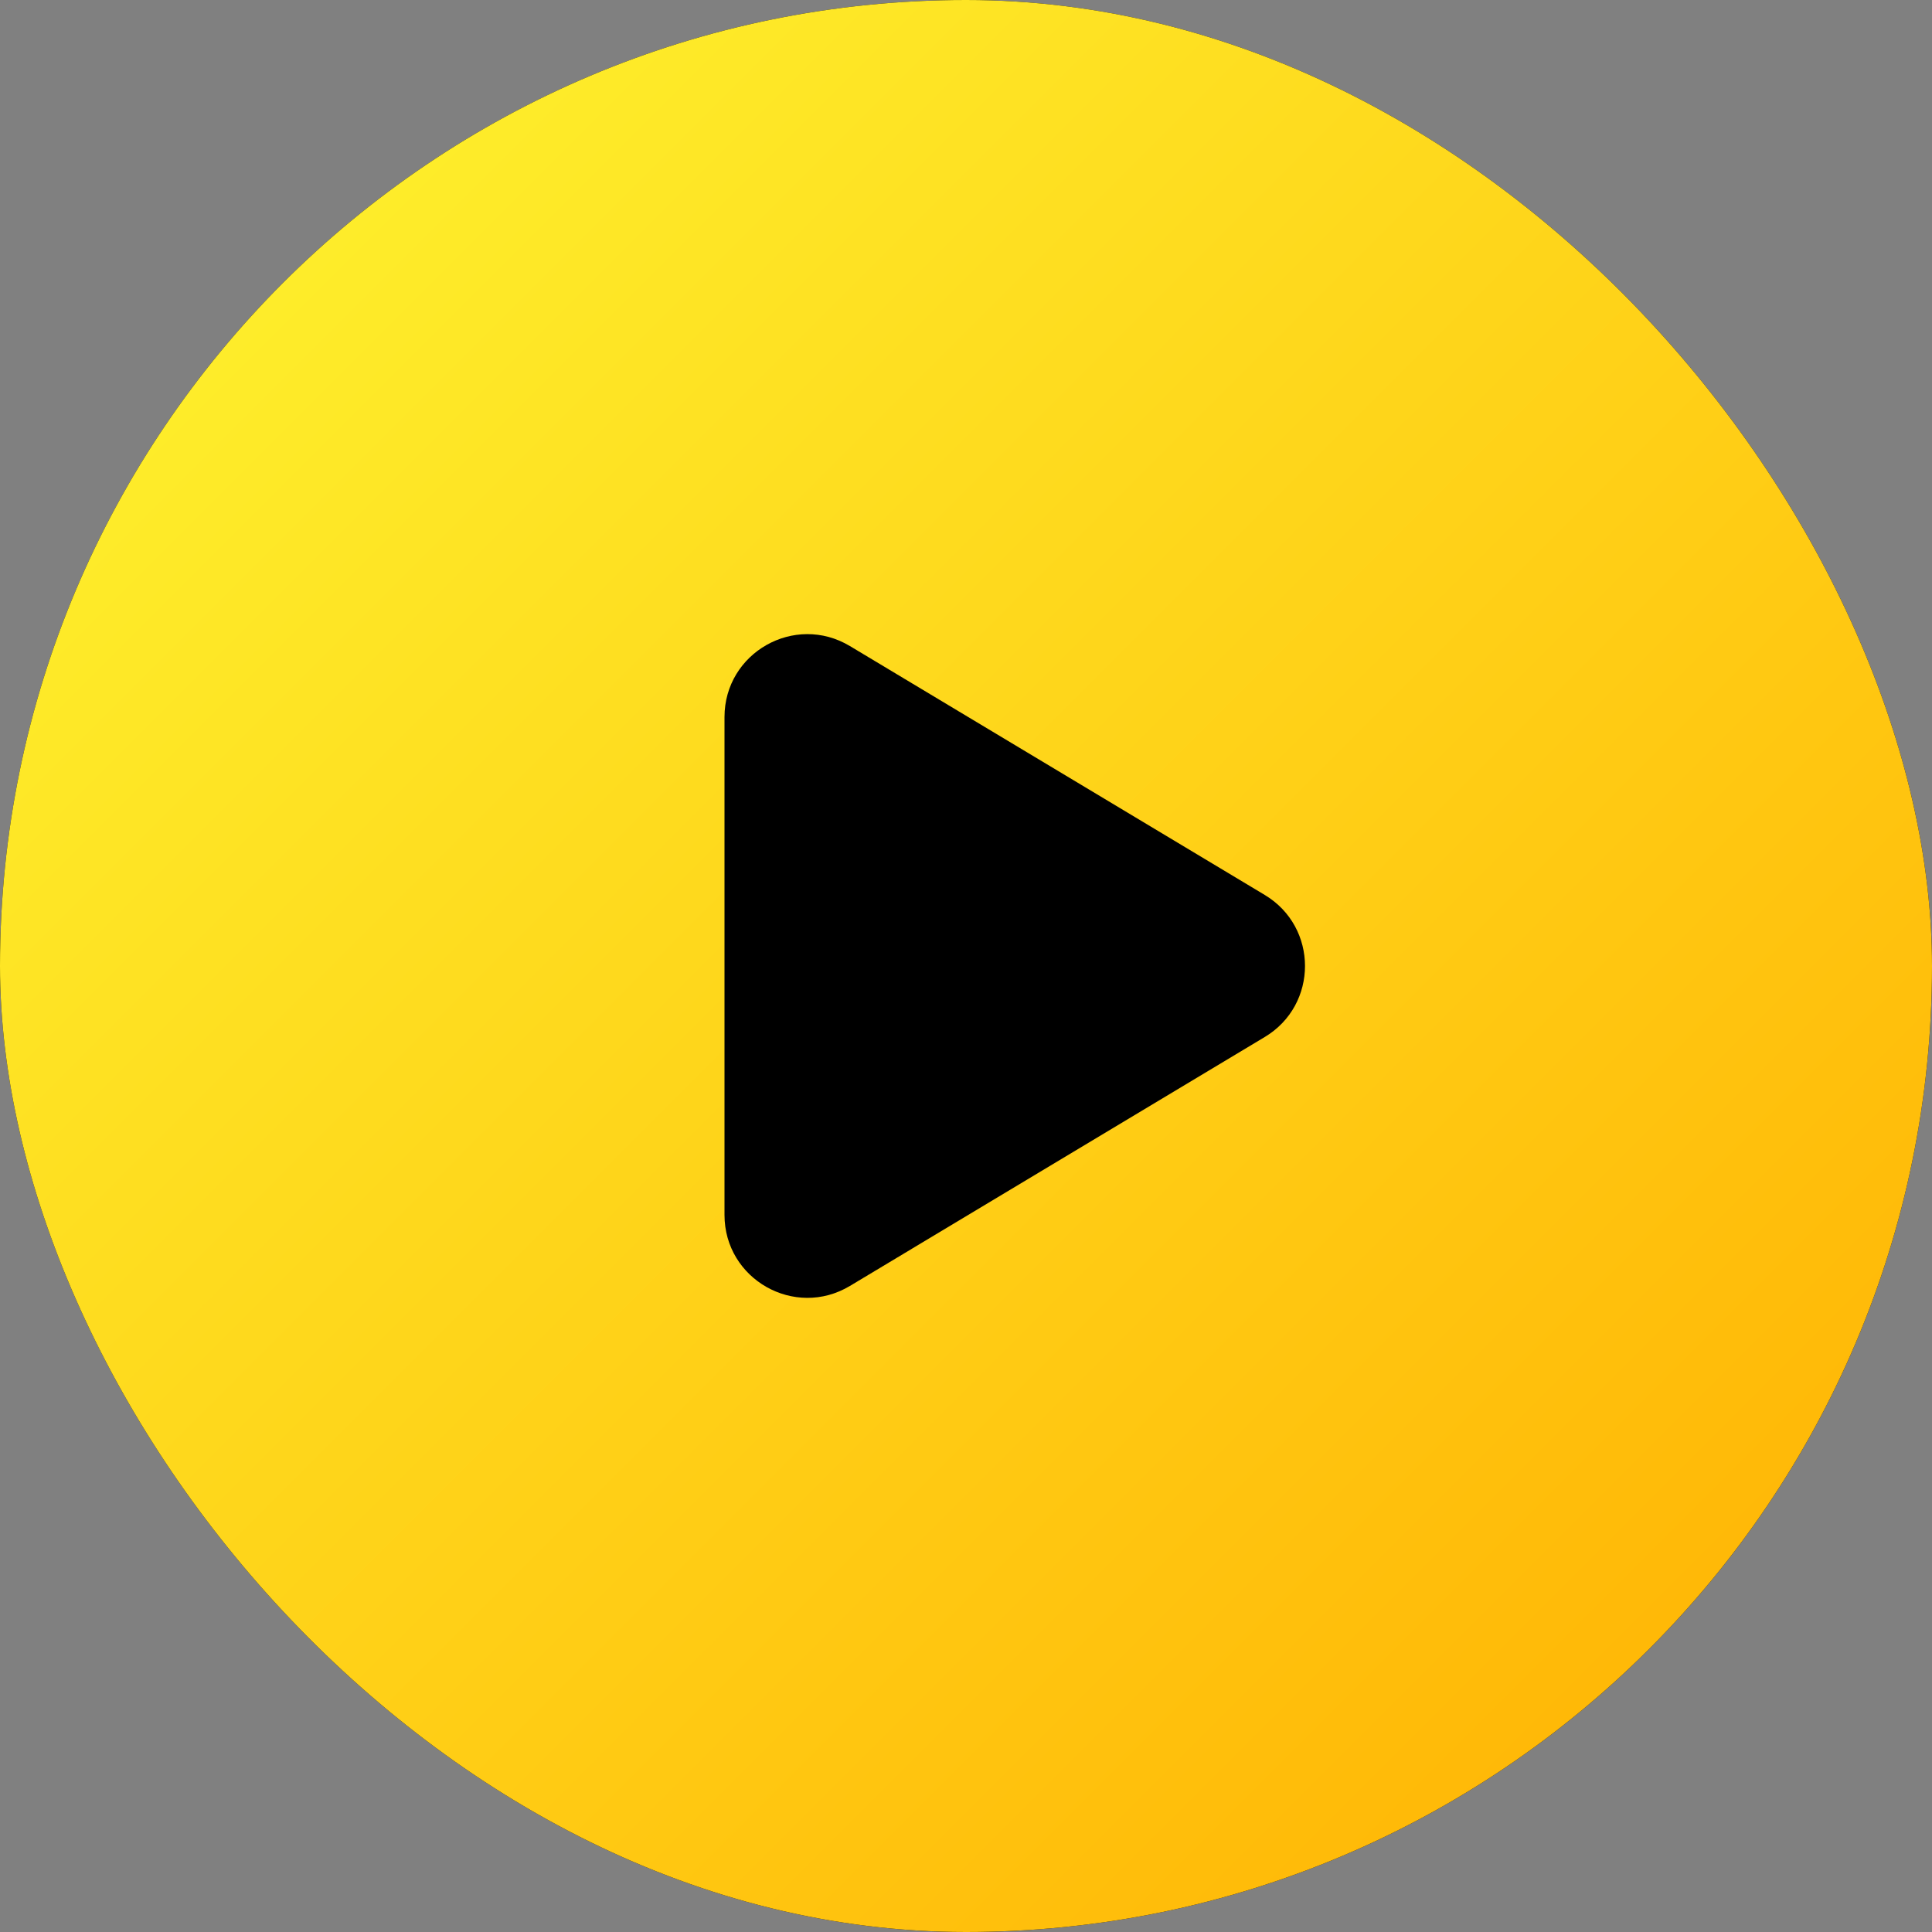 <svg width="70" height="70" viewBox="0 0 70 70" fill="none" xmlns="http://www.w3.org/2000/svg">
<rect x="0" y="0" width="70" height="70" fill="#808080" stroke="none"/>
<rect width="70" height="70" rx="35" fill="black"/>
<rect width="70" height="70" rx="35" fill="url(#paint0_linear_2003_524)"/>
<path d="M26.25 44.019C26.25 46.351 28.794 47.792 30.794 46.592L45.826 37.572C47.768 36.407 47.768 33.593 45.826 32.427L30.794 23.408C28.794 22.208 26.25 23.648 26.25 25.98V44.019Z" fill="black"/>
<defs>
<linearGradient id="paint0_linear_2003_524" x1="70" y1="70" x2="0" y2="0" gradientUnits="userSpaceOnUse">
<stop stop-color="#FFAE00"/>
<stop offset="1" stop-color="#FEF731"/>
</linearGradient>
</defs>
</svg>
